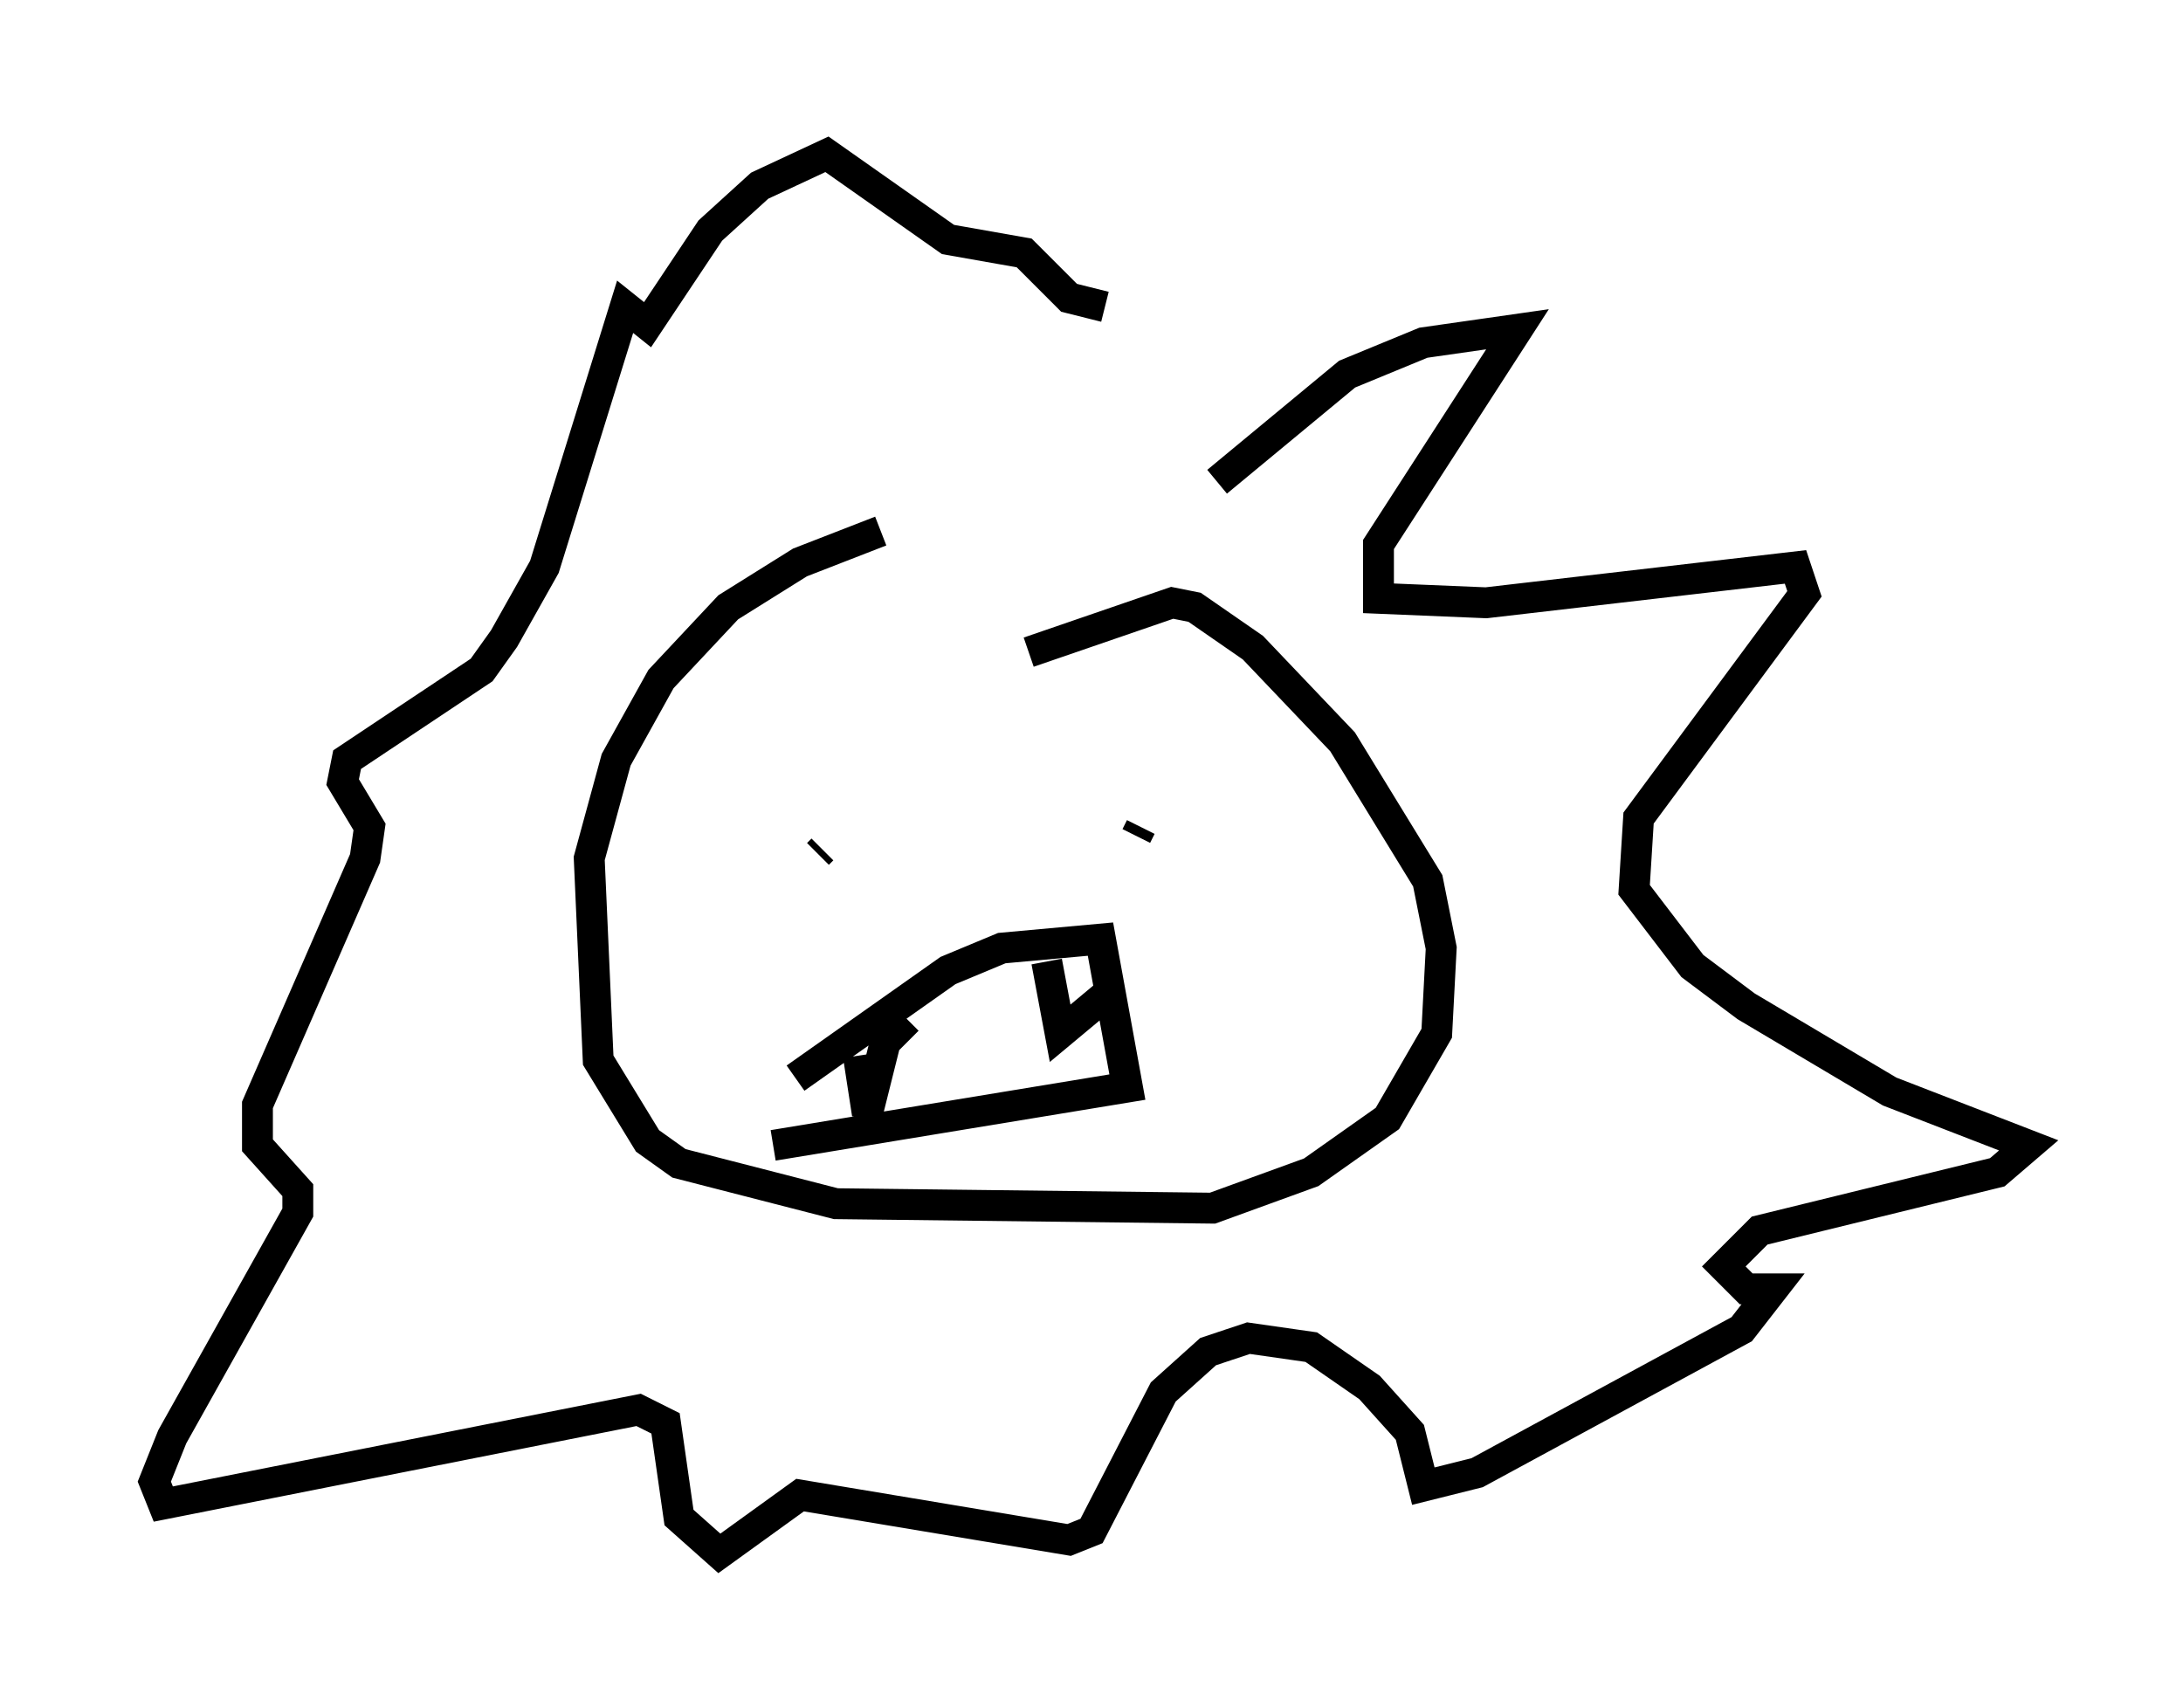<?xml version="1.0" encoding="utf-8" ?>
<svg baseProfile="full" height="55.318" version="1.1" width="70.715" xmlns="http://www.w3.org/2000/svg" xmlns:ev="http://www.w3.org/2001/xml-events" xmlns:xlink="http://www.w3.org/1999/xlink"><defs /><rect fill="white" height="55.318" width="70.715" x="0" y="0" /><path d="M32.452, 16.911 m-3.922, 0.291 l-2.615, 1.017 -2.324, 1.453 l-2.179, 2.324 -1.453, 2.615 l-0.872, 3.196 0.291, 6.536 l1.598, 2.615 1.017, 0.726 l5.084, 1.307 12.201, 0.145 l3.196, -1.162 2.469, -1.743 l1.598, -2.76 0.145, -2.76 l-0.436, -2.179 -2.76, -4.503 l-2.905, -3.05 -1.888, -1.307 l-0.726, -0.145 -4.648, 1.598 m-6.682, 6.391 l-0.145, 0.145 m10.458, -0.872 l-0.145, 0.291 m-11.039, 7.844 l4.939, -3.486 1.743, -0.726 l3.196, -0.291 0.872, 4.793 l-11.475, 1.888 m2.76, -2.905 l0.291, 1.888 0.581, -2.324 l0.726, -0.726 m4.503, -1.888 l0.436, 2.324 1.743, -1.453 m3.341, -16.413 l4.212, -3.486 2.469, -1.017 l3.05, -0.436 -4.503, 6.972 l0.0, 1.743 3.486, 0.145 l10.022, -1.162 0.291, 0.872 l-5.374, 7.263 -0.145, 2.324 l1.888, 2.469 1.743, 1.307 l4.648, 2.76 4.503, 1.743 l-1.017, 0.872 -7.698, 1.888 l-1.162, 1.162 0.726, 0.726 l0.872, 0.0 -1.017, 1.307 l-8.57, 4.648 -1.743, 0.436 l-0.436, -1.743 -1.307, -1.453 l-1.888, -1.307 -2.034, -0.291 l-1.307, 0.436 -1.453, 1.307 l-2.324, 4.503 -0.726, 0.291 l-8.715, -1.453 -2.615, 1.888 l-1.307, -1.162 -0.436, -3.05 l-0.872, -0.436 -15.397, 3.05 l-0.291, -0.726 0.581, -1.453 l4.067, -7.263 0.0, -0.726 l-1.307, -1.453 0.0, -1.307 l3.486, -7.989 0.145, -1.017 l-0.872, -1.453 0.145, -0.726 l4.358, -2.905 0.726, -1.017 l1.307, -2.324 2.615, -8.425 l0.726, 0.581 2.034, -3.05 l1.598, -1.453 2.179, -1.017 l3.922, 2.76 2.469, 0.436 l1.453, 1.453 1.162, 0.291 " fill="none" stroke="black" stroke-width="1" /></svg>